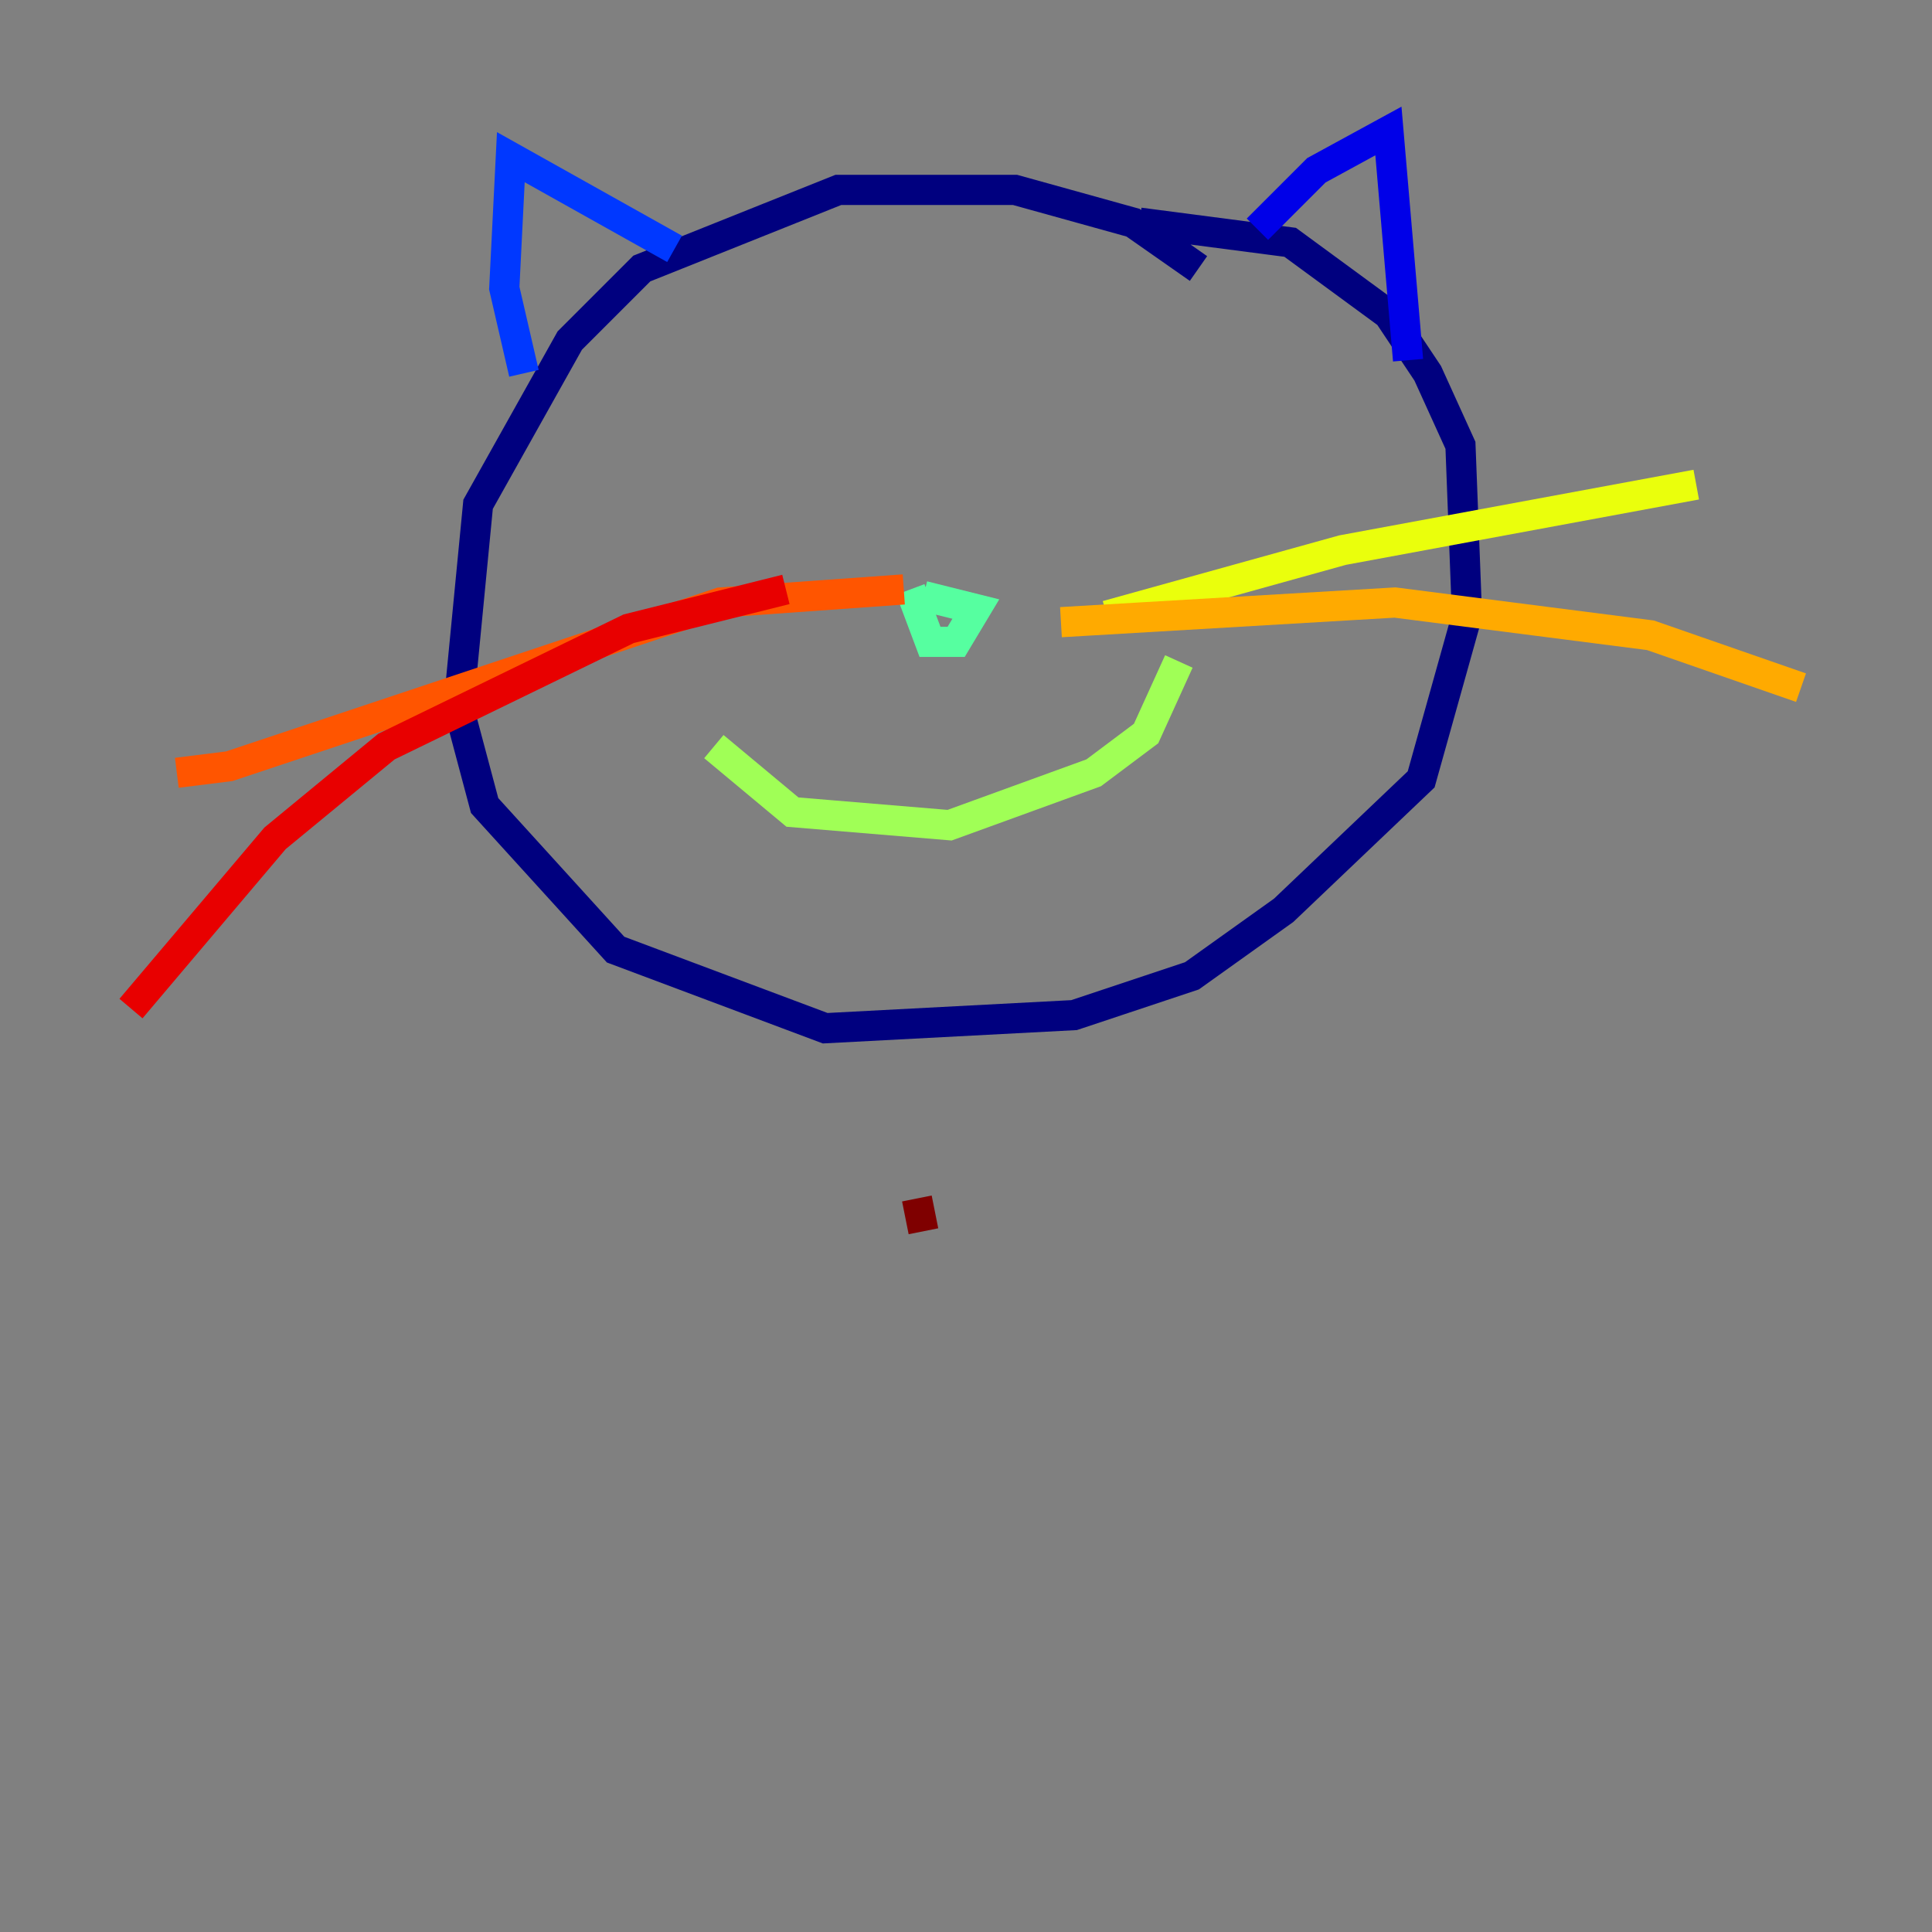 <?xml version="1.0" encoding="utf-8" ?>
<svg baseProfile="tiny" height="128" version="1.2" viewBox="0,0,128,128" width="128" xmlns="http://www.w3.org/2000/svg" xmlns:ev="http://www.w3.org/2001/xml-events" xmlns:xlink="http://www.w3.org/1999/xlink"><rect x="0" y="0" width="128" height="128" fill="#808080" stroke="none"/><defs /><polyline fill="none" points="79.403,17.79 75.064,14.752 67.254,12.583 55.539,12.583 42.522,17.79 37.749,22.563 31.675,33.41 30.373,46.861 32.108,53.37 40.786,62.915 54.671,68.122 71.159,67.254 78.969,64.651 85.044,60.312 94.156,51.634 97.193,40.786 96.759,29.505 94.59,24.732 91.986,20.827 85.478,16.054 75.498,14.752" stroke="#00007f" stroke-width="2" /><polyline fill="none" points="83.308,15.186 87.214,11.281 91.986,8.678 93.288,23.864" stroke="#0000e8" stroke-width="2" /><polyline fill="none" points="44.691,16.488 33.844,10.414 33.41,19.091 34.712,24.732" stroke="#0038ff" stroke-width="2" /><polyline fill="none" points="46.861,32.976 46.861,32.976" stroke="#0094ff" stroke-width="2" /><polyline fill="none" points="83.308,34.712 83.308,34.712" stroke="#0cf4ea" stroke-width="2" /><polyline fill="none" points="60.312,39.051 61.614,42.522 63.349,42.522 64.651,40.352 61.18,39.485" stroke="#56ffa0" stroke-width="2" /><polyline fill="none" points="47.295,49.464 52.502,53.803 62.915,54.671 72.461,51.2 75.932,48.597 78.102,43.824" stroke="#a0ff56" stroke-width="2" /><polyline fill="none" points="73.329,40.786 88.949,36.447 112.38,32.108" stroke="#eaff0c" stroke-width="2" /><polyline fill="none" points="70.291,41.22 92.42,39.919 109.342,42.088 119.322,45.559" stroke="#ffaa00" stroke-width="2" /><polyline fill="none" points="59.878,39.051 47.729,39.919 15.186,50.766 11.715,51.2" stroke="#ff5500" stroke-width="2" /><polyline fill="none" points="52.068,39.051 41.654,41.654 25.6,49.464 18.224,55.539 8.678,66.82" stroke="#e80000" stroke-width="2" /><polyline fill="none" points="60.746,79.403 61.18,81.573" stroke="#7f0000" stroke-width="2" /></svg>